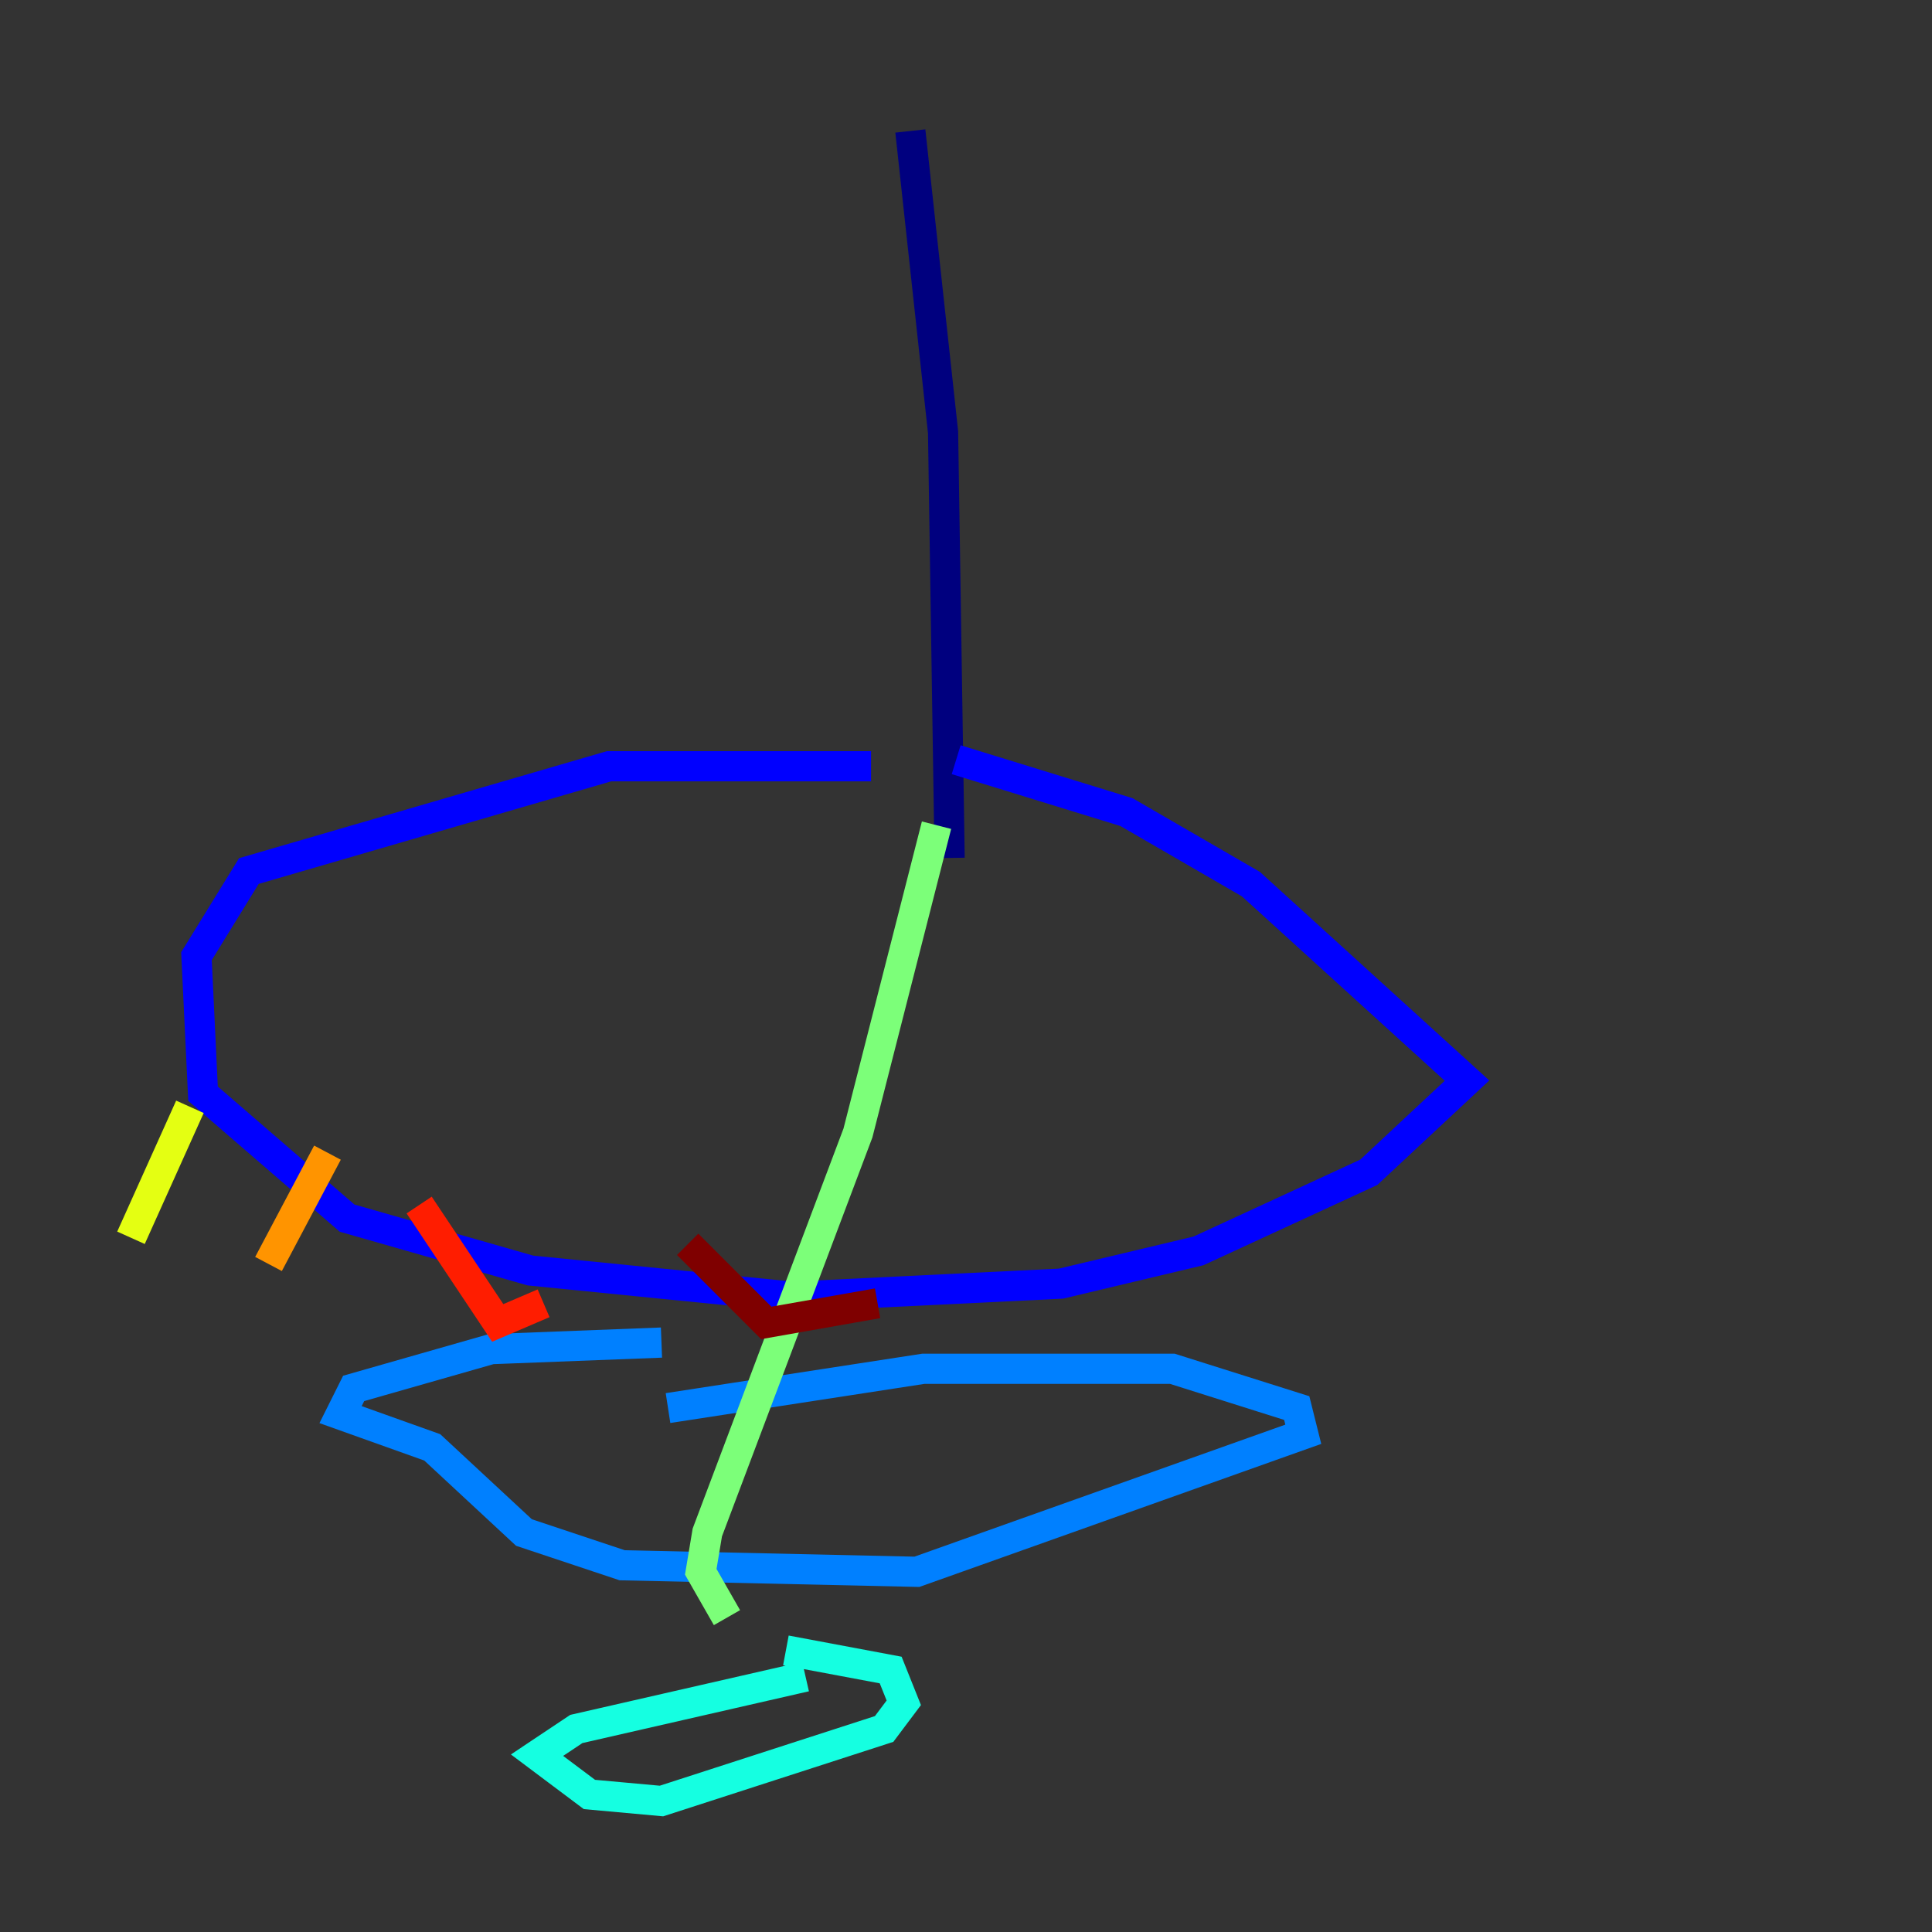 <?xml version="1.0" encoding="utf-8" ?>
<svg baseProfile="tiny" height="128" version="1.2" viewBox="0,0,128,128" width="128" xmlns="http://www.w3.org/2000/svg" xmlns:ev="http://www.w3.org/2001/xml-events" xmlns:xlink="http://www.w3.org/1999/xlink"><rect x="0" y="0" width="128" height="128" fill="#333333" stroke="none"/><defs /><polyline fill="none" points="60.312,8.678 62.481,28.637 62.915,56.841" stroke="#00007f" stroke-width="2" /><polyline fill="none" points="57.709,50.766 40.352,50.766 16.488,57.709 13.017,63.349 13.451,72.461 22.997,80.705 35.146,84.176 52.502,85.912 70.291,85.044 79.403,82.875 90.685,77.668 97.193,71.593 82.875,58.576 74.63,53.803 63.349,50.332" stroke="#0000ff" stroke-width="2" /><polyline fill="none" points="43.824,88.949 32.542,89.383 23.43,91.986 22.563,93.722 28.637,95.891 34.712,101.532 41.22,103.702 60.746,104.136 86.346,95.024 85.912,93.288 77.668,90.685 61.18,90.685 44.258,93.288" stroke="#0080ff" stroke-width="2" /><polyline fill="none" points="53.37,111.078 38.183,114.549 35.58,116.285 39.051,118.888 43.824,119.322 58.576,114.549 59.878,112.814 59.01,110.644 52.068,109.342" stroke="#15ffe1" stroke-width="2" /><polyline fill="none" points="62.047,54.671 56.841,75.064 46.861,101.532 46.427,104.136 48.163,107.173" stroke="#7cff79" stroke-width="2" /><polyline fill="none" points="12.583,73.329 8.678,82.007" stroke="#e4ff12" stroke-width="2" /><polyline fill="none" points="21.695,76.366 17.79,83.742" stroke="#ff9400" stroke-width="2" /><polyline fill="none" points="27.77,79.837 32.976,87.647 36.014,86.346" stroke="#ff1d00" stroke-width="2" /><polyline fill="none" points="45.559,82.441 50.766,87.647 58.142,86.346" stroke="#7f0000" stroke-width="2" /></svg>